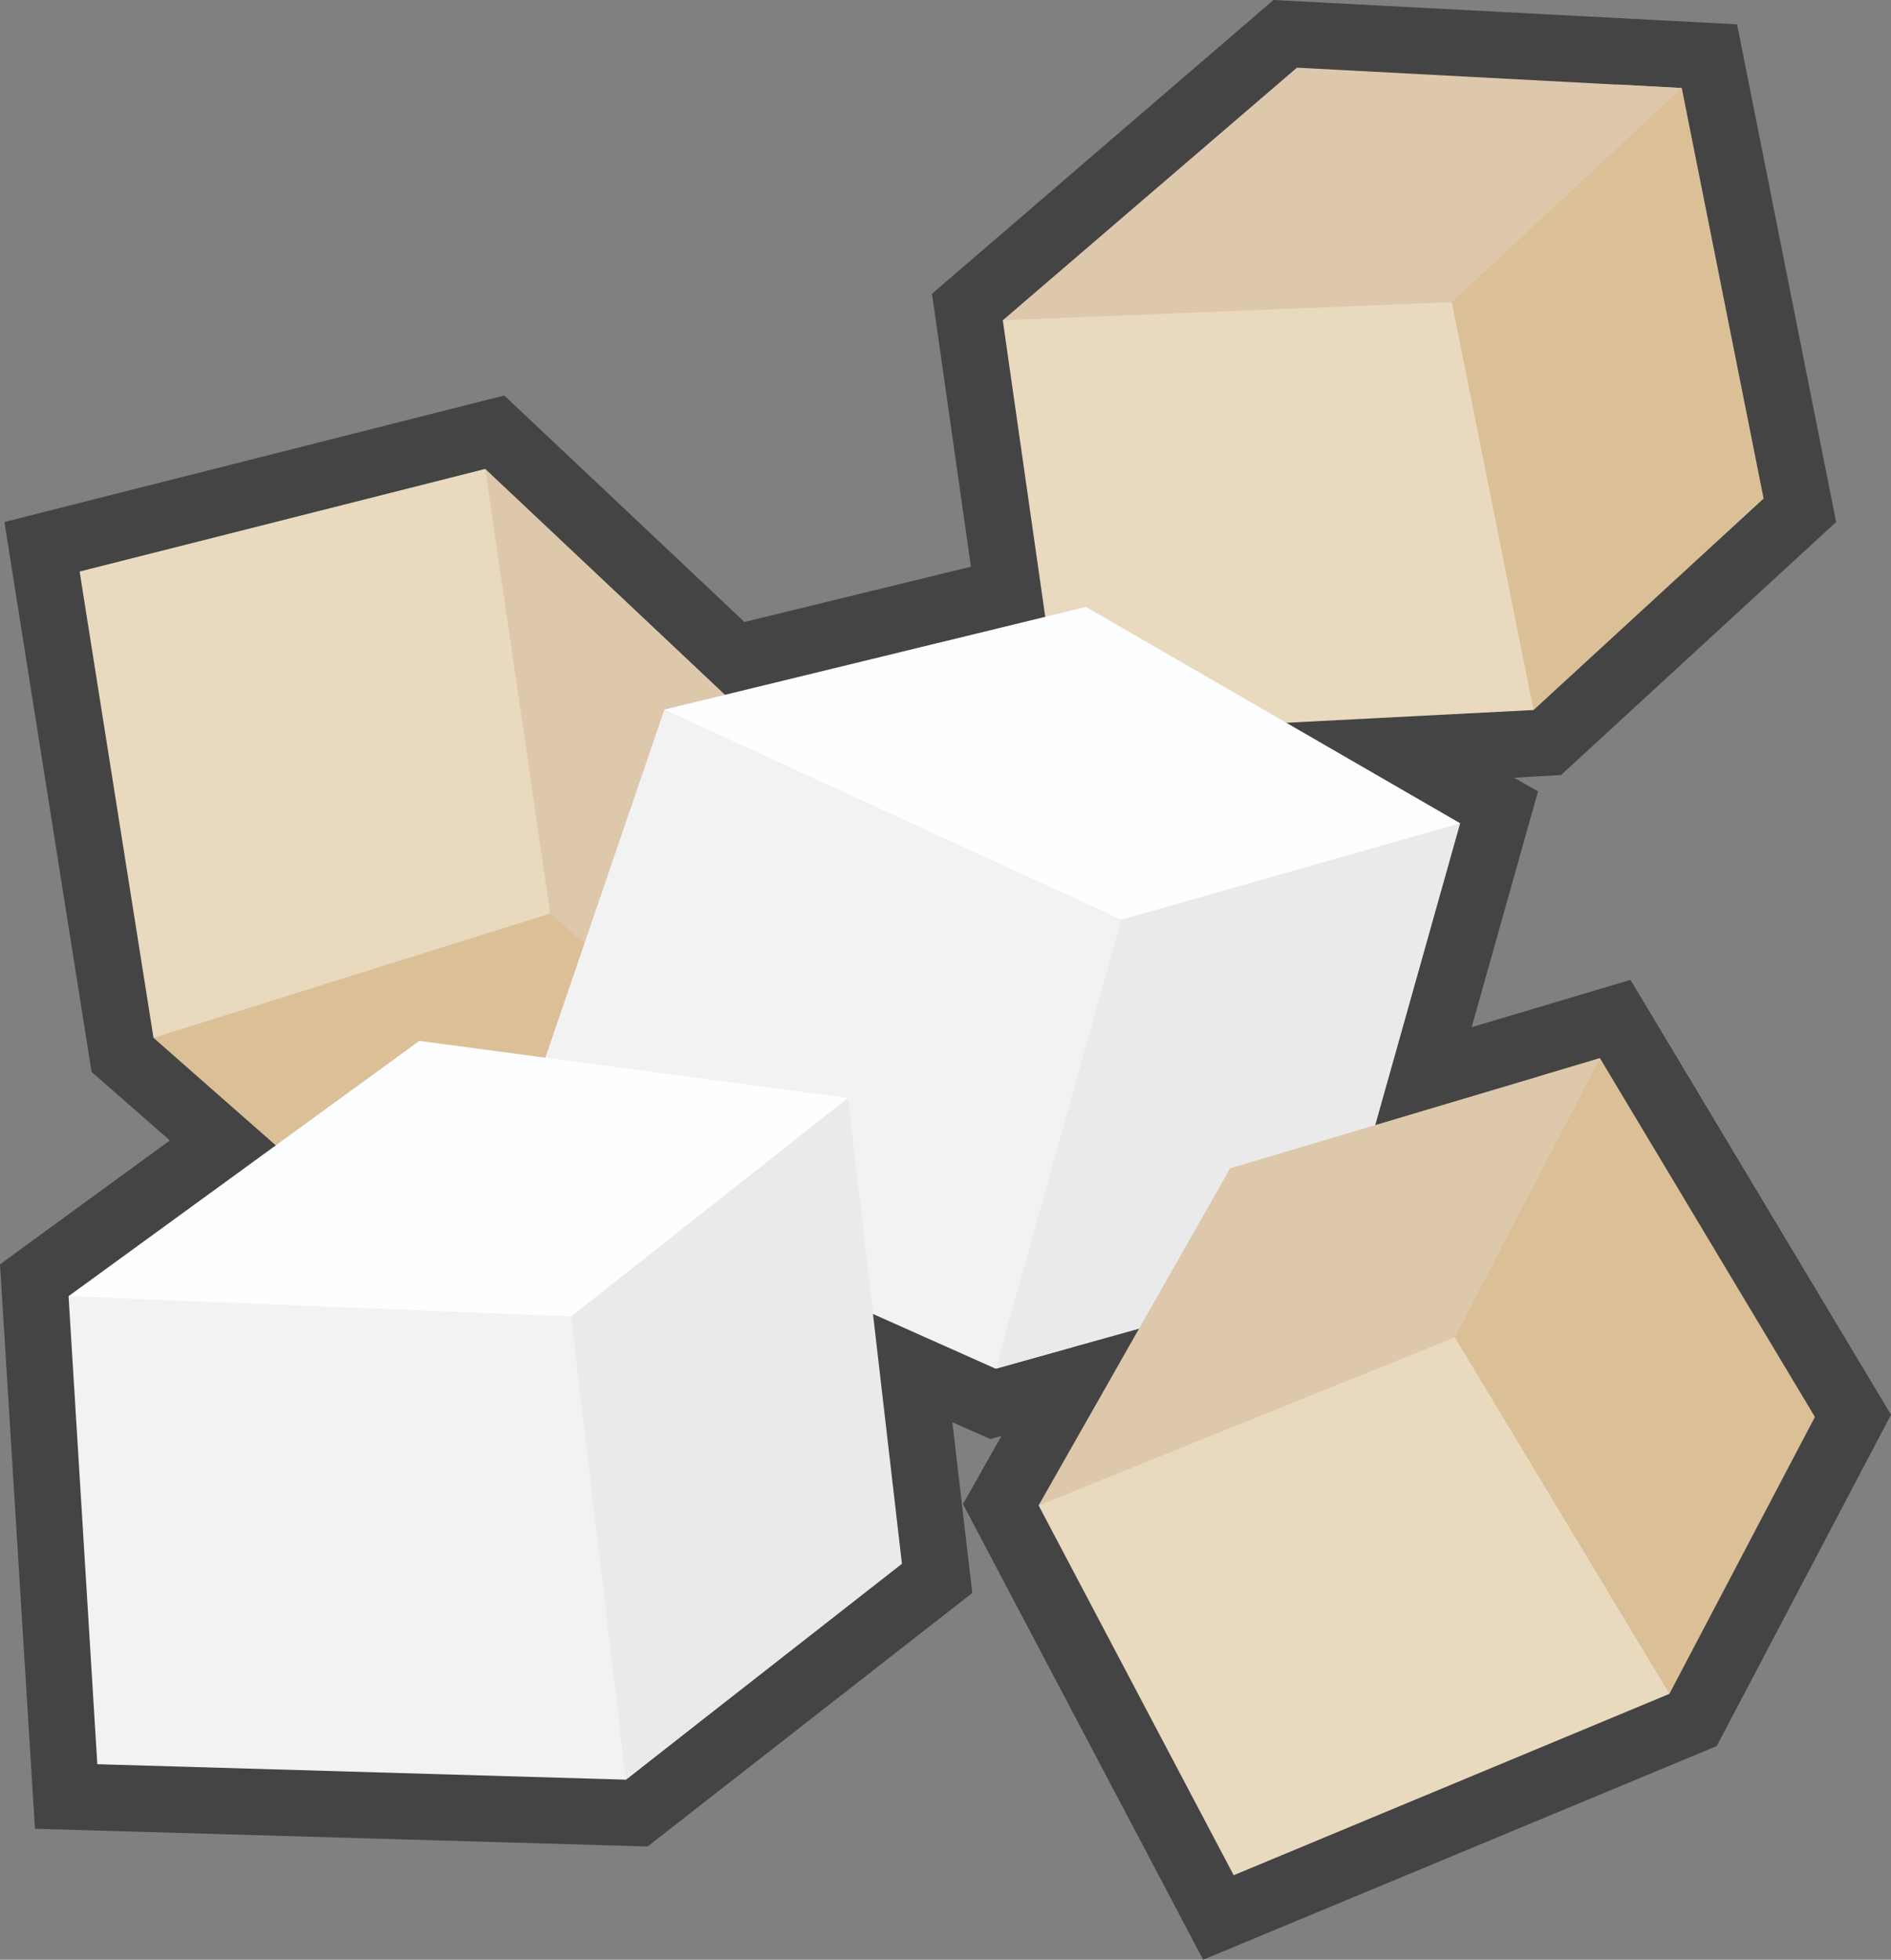 <svg xmlns="http://www.w3.org/2000/svg" viewBox="0 0 42.75 44.3"><rect x="0" y="0" width="42.75" height="44.3" fill="#808080" stroke="none"/><defs><style>.cls-1{fill:#444;}.cls-2{fill:#e9d9bf;}.cls-3{fill:#dbc097;}.cls-4{fill:#ddc8ac;}.cls-5{fill:#f2f2f2;}.cls-6{fill:#eaeaea;}.cls-7{fill:#fdfeff;}</style></defs><title>Sugar_cubes_1</title><g id="Layer_2" data-name="Layer 2"><g id="레이어_1" data-name="레이어 1"><polygon class="cls-1" points="21.77 34 22.64 32.46 22.39 32.53 21.53 32.15 21.98 36.01 14.64 41.74 0.79 41.34 0 28.58 3.84 25.78 2.07 24.23 0.1 11.8 11.4 8.94 16.83 14.06 21.95 12.81 21.07 6.64 28.79 0 39.27 0.55 41.51 11.8 35.29 17.52 34.23 17.58 34.77 17.89 33.27 23.22 36.86 22.15 42.75 31.98 38.81 39.47 27.2 44.3 21.77 34"/><polygon class="cls-2" points="24.86 6.28 22.67 7.24 24.01 16.6 34.67 16.05 35.16 14.35 33.95 6.95 32.58 6.2 24.86 6.28"/><polygon class="cls-3" points="38.02 1.99 38.02 1.99 36.56 1.91 34.31 3.87 31.93 6.24 32.82 6.83 34.67 16.05 39.87 11.27 38.02 1.99"/><polygon class="cls-4" points="29.32 1.53 22.67 7.24 32.82 6.83 38.02 1.99 29.32 1.53"/><polygon class="cls-2" points="25.22 32.38 23.48 34.03 27.89 42.39 37.74 38.29 37.62 36.52 34 29.96 32.46 29.71 25.22 32.38"/><polygon class="cls-3" points="36.17 23.92 36.17 23.92 34.77 24.34 33.3 26.94 31.86 29.97 32.89 30.23 37.74 38.29 41.03 32.03 36.17 23.92"/><polygon class="cls-2" points="12.16 12.68 10.97 10.6 1.8 12.92 3.47 23.46 5.21 23.76 12.44 21.79 13.05 20.34 12.16 12.68"/><polygon class="cls-3" points="15.14 23 15.55 21.82 12.94 19.71 12.44 20.65 3.47 23.46 8.78 28.13 17.81 25.32 15.14 23"/><polygon class="cls-4" points="17.35 16.61 10.97 10.6 12.44 20.65 17.81 25.32 17.35 16.61"/><polygon class="cls-5" points="25.35 20.79 25.83 19.71 18.63 15.87 15.02 16.04 11.59 26.07 22.51 30.94 24.25 30.45 26.99 20.33 25.35 20.79"/><polygon class="cls-6" points="29.85 17.96 27.3 18.61 24.21 19.07 25.35 20.79 22.51 30.94 30.14 28.81 33.01 18.61 29.85 17.96"/><polygon class="cls-7" points="24.55 13.72 15.02 16.04 25.35 20.79 33.01 18.61 24.55 13.72"/><polygon class="cls-4" points="27.81 26.41 23.48 34.03 32.89 30.23 36.17 23.92 27.81 26.41"/><polygon class="cls-5" points="12.91 29.76 12.94 28.58 4.83 27.77 1.55 29.3 2.2 39.88 14.15 40.23 15.57 39.11 14.25 28.71 12.91 29.76"/><polygon class="cls-6" points="16 25.43 13.88 27 11.21 28.6 12.91 29.76 14.15 40.23 20.39 35.35 19.17 24.82 16 25.43"/><polygon class="cls-7" points="9.48 23.53 1.55 29.3 12.91 29.76 19.17 24.82 9.48 23.53"/></g></g></svg>